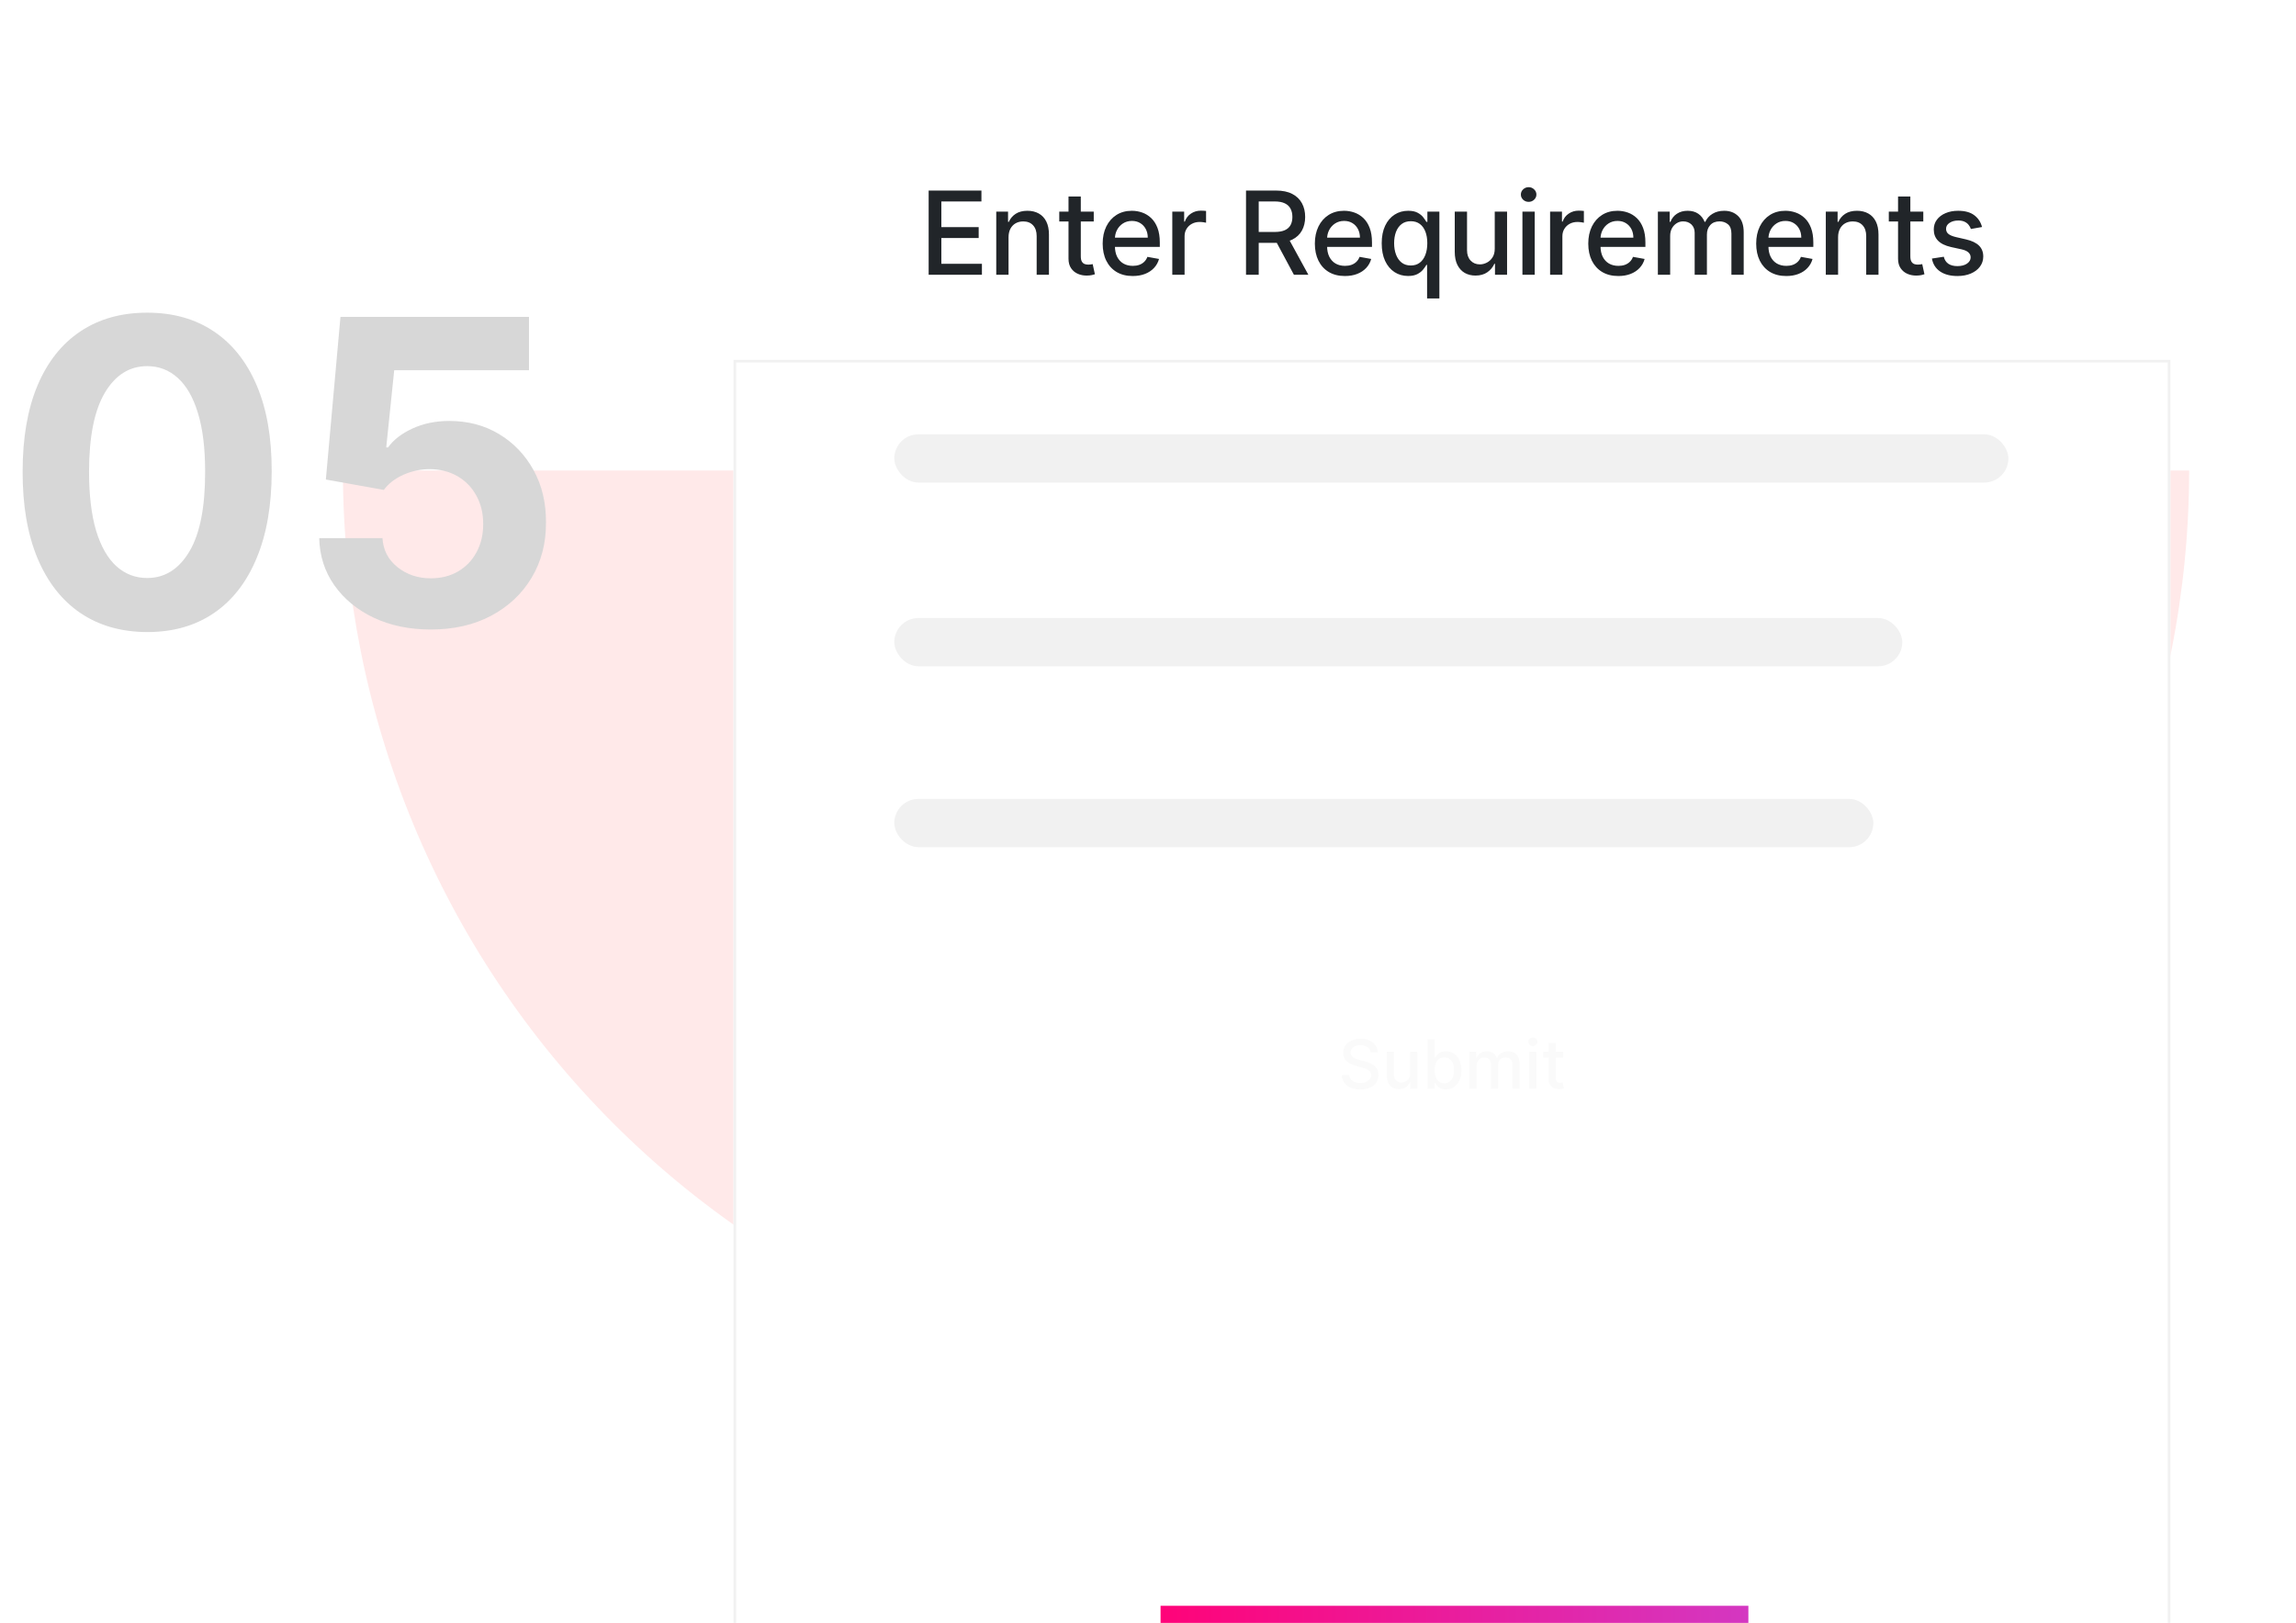 
<svg width="457" height="323" viewBox="0 0 457 323" fill="none" xmlns="http://www.w3.org/2000/svg">
<path d="M435.73 93.644C435.73 117.773 430.978 141.666 421.744 163.958C412.51 186.25 398.976 206.505 381.914 223.567C364.853 240.628 344.597 254.163 322.305 263.396C300.013 272.63 276.12 277.382 251.992 277.382C227.863 277.382 203.97 272.63 181.678 263.396C159.386 254.163 139.131 240.628 122.069 223.567C105.007 206.505 91.473 186.25 82.239 163.958C73.006 141.666 68.253 117.773 68.253 93.644L435.73 93.644Z" fill="#FFE9E9"/>
<path d="M29.291 125.794C24.136 125.774 19.7 124.506 15.984 121.988C12.287 119.471 9.44 115.824 7.442 111.049C5.464 106.274 4.485 100.529 4.505 93.816C4.505 87.123 5.494 81.418 7.472 76.703C9.47 71.988 12.317 68.401 16.014 65.944C19.73 63.466 24.156 62.227 29.291 62.227C34.426 62.227 38.841 63.466 42.538 65.944C46.254 68.421 49.111 72.018 51.109 76.733C53.107 81.428 54.096 87.123 54.076 93.816C54.076 100.549 53.077 106.304 51.079 111.079C49.101 115.854 46.264 119.501 42.568 122.018C38.871 124.536 34.446 125.794 29.291 125.794ZM29.291 115.035C32.807 115.035 35.614 113.267 37.712 109.73C39.81 106.194 40.849 100.889 40.829 93.816C40.829 89.161 40.35 85.284 39.391 82.188C38.452 79.091 37.113 76.763 35.375 75.204C33.656 73.646 31.628 72.867 29.291 72.867C25.794 72.867 22.997 74.615 20.899 78.112C18.801 81.608 17.742 86.843 17.722 93.816C17.722 98.531 18.192 102.468 19.131 105.624C20.09 108.761 21.438 111.119 23.177 112.697C24.915 114.256 26.953 115.035 29.291 115.035ZM85.747 125.285C81.511 125.285 77.735 124.506 74.418 122.947C71.122 121.389 68.504 119.241 66.566 116.504C64.628 113.766 63.619 110.629 63.539 107.093H76.127C76.267 109.471 77.266 111.399 79.124 112.877C80.982 114.356 83.19 115.095 85.747 115.095C87.785 115.095 89.584 114.645 91.142 113.746C92.721 112.827 93.949 111.559 94.828 109.94C95.728 108.302 96.177 106.424 96.177 104.306C96.177 102.148 95.718 100.25 94.798 98.611C93.899 96.973 92.65 95.694 91.052 94.775C89.454 93.856 87.626 93.386 85.567 93.367C83.769 93.367 82.021 93.736 80.323 94.475C78.644 95.215 77.336 96.224 76.397 97.502L64.858 95.434L67.765 63.066H105.288V73.676H78.465L76.876 89.051H77.236C78.315 87.532 79.943 86.273 82.121 85.275C84.299 84.275 86.736 83.776 89.434 83.776C93.13 83.776 96.427 84.645 99.324 86.383C102.221 88.122 104.509 90.509 106.187 93.546C107.865 96.563 108.695 100.04 108.675 103.976C108.695 108.112 107.736 111.788 105.798 115.005C103.879 118.202 101.192 120.719 97.736 122.558C94.299 124.376 90.303 125.285 85.747 125.285Z" fill="#D7D7D7"/>
<g filter="url(#filter0_ddddd_4081_504368)">
<rect x="146" y="1" width="286" height="255" fill="white"/>
<rect x="146.265" y="1.265" width="285.47" height="254.47" stroke="#F1F1F1" stroke-width="0.53"/>
</g>
<path d="M184.841 54.679V37.923H195.346V40.099H187.369V45.205H194.798V47.373H187.369V52.503H195.444V54.679H184.841ZM200.742 47.218V54.679H198.296V42.112H200.644V44.158H200.8C201.089 43.492 201.542 42.958 202.158 42.554C202.78 42.15 203.562 41.949 204.506 41.949C205.362 41.949 206.112 42.129 206.756 42.489C207.4 42.843 207.899 43.372 208.253 44.076C208.608 44.779 208.785 45.649 208.785 46.686V54.679H206.339V46.98C206.339 46.069 206.101 45.358 205.627 44.845C205.152 44.327 204.501 44.068 203.671 44.068C203.104 44.068 202.6 44.19 202.158 44.436C201.722 44.681 201.375 45.041 201.119 45.516C200.868 45.985 200.742 46.552 200.742 47.218ZM217.702 42.112V44.076H210.837V42.112H217.702ZM212.678 39.101H215.124V50.989C215.124 51.464 215.195 51.821 215.337 52.061C215.479 52.295 215.662 52.456 215.885 52.544C216.114 52.626 216.363 52.666 216.63 52.666C216.826 52.666 216.998 52.653 217.145 52.626C217.292 52.598 217.407 52.576 217.489 52.56L217.931 54.581C217.789 54.635 217.587 54.69 217.325 54.745C217.063 54.804 216.736 54.837 216.343 54.843C215.7 54.854 215.1 54.739 214.543 54.499C213.987 54.259 213.537 53.888 213.194 53.386C212.85 52.885 212.678 52.255 212.678 51.496V39.101ZM225.458 54.933C224.22 54.933 223.154 54.668 222.259 54.139C221.37 53.605 220.683 52.855 220.198 51.889C219.718 50.918 219.478 49.781 219.478 48.477C219.478 47.19 219.718 46.056 220.198 45.074C220.683 44.092 221.359 43.326 222.227 42.775C223.099 42.224 224.119 41.949 225.287 41.949C225.996 41.949 226.683 42.066 227.348 42.3C228.014 42.535 228.611 42.903 229.14 43.405C229.669 43.907 230.086 44.559 230.392 45.36C230.697 46.157 230.85 47.125 230.85 48.265V49.132H220.86V47.299H228.453C228.453 46.656 228.322 46.086 228.06 45.589C227.798 45.087 227.43 44.692 226.956 44.403C226.487 44.114 225.936 43.969 225.303 43.969C224.616 43.969 224.016 44.139 223.503 44.477C222.996 44.809 222.603 45.246 222.325 45.786C222.052 46.32 221.916 46.901 221.916 47.528V48.96C221.916 49.8 222.063 50.515 222.358 51.104C222.658 51.693 223.075 52.143 223.609 52.454C224.144 52.759 224.768 52.912 225.483 52.912C225.947 52.912 226.369 52.846 226.751 52.715C227.133 52.579 227.463 52.377 227.741 52.11C228.019 51.843 228.232 51.513 228.379 51.12L230.695 51.537C230.509 52.219 230.176 52.816 229.696 53.329C229.222 53.836 228.625 54.232 227.905 54.515C227.19 54.794 226.375 54.933 225.458 54.933ZM233.334 54.679V42.112H235.698V44.108H235.829C236.058 43.432 236.462 42.9 237.04 42.513C237.624 42.12 238.284 41.924 239.02 41.924C239.173 41.924 239.353 41.929 239.56 41.94C239.773 41.951 239.939 41.965 240.059 41.981V44.321C239.961 44.294 239.786 44.264 239.536 44.231C239.285 44.193 239.034 44.174 238.783 44.174C238.205 44.174 237.689 44.297 237.237 44.542C236.789 44.782 236.435 45.117 236.173 45.548C235.911 45.974 235.78 46.459 235.78 47.005V54.679H233.334ZM248.009 54.679V37.923H253.982C255.28 37.923 256.357 38.147 257.213 38.594C258.075 39.041 258.719 39.66 259.144 40.451C259.57 41.237 259.782 42.145 259.782 43.176C259.782 44.201 259.567 45.104 259.136 45.884C258.711 46.658 258.067 47.261 257.205 47.692C256.349 48.123 255.272 48.338 253.973 48.338H249.449V46.162H253.744C254.562 46.162 255.228 46.045 255.741 45.81C256.259 45.576 256.638 45.235 256.878 44.788C257.118 44.34 257.238 43.803 257.238 43.176C257.238 42.543 257.115 41.995 256.87 41.531C256.63 41.068 256.251 40.713 255.732 40.468C255.22 40.217 254.546 40.091 253.712 40.091H250.537V54.679H248.009ZM256.281 47.119L260.42 54.679H257.541L253.483 47.119H256.281ZM267.691 54.933C266.452 54.933 265.386 54.668 264.492 54.139C263.602 53.605 262.915 52.855 262.43 51.889C261.95 50.918 261.71 49.781 261.71 48.477C261.71 47.19 261.95 46.056 262.43 45.074C262.915 44.092 263.592 43.326 264.459 42.775C265.332 42.224 266.351 41.949 267.519 41.949C268.228 41.949 268.915 42.066 269.58 42.3C270.246 42.535 270.843 42.903 271.372 43.405C271.901 43.907 272.319 44.559 272.624 45.36C272.929 46.157 273.082 47.125 273.082 48.265V49.132H263.092V47.299H270.685C270.685 46.656 270.554 46.086 270.292 45.589C270.03 45.087 269.662 44.692 269.188 44.403C268.719 44.114 268.168 43.969 267.535 43.969C266.848 43.969 266.248 44.139 265.735 44.477C265.228 44.809 264.835 45.246 264.557 45.786C264.284 46.32 264.148 46.901 264.148 47.528V48.96C264.148 49.8 264.295 50.515 264.59 51.104C264.89 51.693 265.307 52.143 265.842 52.454C266.376 52.759 267.001 52.912 267.715 52.912C268.179 52.912 268.601 52.846 268.983 52.715C269.365 52.579 269.695 52.377 269.973 52.11C270.251 51.843 270.464 51.513 270.611 51.12L272.927 51.537C272.741 52.219 272.409 52.816 271.929 53.329C271.454 53.836 270.857 54.232 270.137 54.515C269.422 54.794 268.607 54.933 267.691 54.933ZM284.05 59.392V52.724H283.903C283.756 52.991 283.543 53.296 283.265 53.64C282.992 53.984 282.616 54.284 282.136 54.54C281.656 54.796 281.034 54.925 280.27 54.925C279.256 54.925 278.35 54.665 277.554 54.147C276.763 53.624 276.141 52.879 275.689 51.914C275.241 50.943 275.018 49.778 275.018 48.42C275.018 47.062 275.244 45.9 275.697 44.935C276.155 43.969 276.782 43.23 277.579 42.718C278.375 42.205 279.278 41.949 280.287 41.949C281.067 41.949 281.694 42.08 282.169 42.341C282.649 42.598 283.019 42.898 283.281 43.241C283.549 43.585 283.756 43.888 283.903 44.149H284.108V42.112H286.497V59.392H284.05ZM280.81 52.838C281.514 52.838 282.109 52.653 282.594 52.282C283.085 51.906 283.456 51.385 283.707 50.719C283.963 50.054 284.091 49.279 284.091 48.396C284.091 47.523 283.966 46.759 283.715 46.105C283.464 45.45 283.096 44.94 282.61 44.575C282.125 44.209 281.525 44.027 280.81 44.027C280.074 44.027 279.46 44.218 278.97 44.599C278.479 44.981 278.108 45.502 277.857 46.162C277.611 46.822 277.489 47.567 277.489 48.396C277.489 49.236 277.614 49.991 277.865 50.662C278.116 51.333 278.487 51.865 278.978 52.257C279.474 52.645 280.085 52.838 280.81 52.838ZM297.516 49.467V42.112H299.97V54.679H297.565V52.503H297.434C297.145 53.174 296.681 53.733 296.043 54.18C295.41 54.622 294.622 54.843 293.679 54.843C292.871 54.843 292.157 54.665 291.535 54.311C290.919 53.951 290.433 53.419 290.079 52.715C289.73 52.012 289.555 51.142 289.555 50.106V42.112H292.001V49.811C292.001 50.667 292.239 51.349 292.713 51.856C293.188 52.364 293.804 52.617 294.562 52.617C295.02 52.617 295.476 52.503 295.929 52.274C296.387 52.045 296.766 51.698 297.066 51.235C297.371 50.771 297.521 50.182 297.516 49.467ZM303.027 54.679V42.112H305.473V54.679H303.027ZM304.262 40.173C303.837 40.173 303.471 40.031 303.166 39.748C302.866 39.459 302.716 39.115 302.716 38.717C302.716 38.313 302.866 37.97 303.166 37.686C303.471 37.397 303.837 37.252 304.262 37.252C304.688 37.252 305.05 37.397 305.35 37.686C305.656 37.97 305.809 38.313 305.809 38.717C305.809 39.115 305.656 39.459 305.35 39.748C305.05 40.031 304.688 40.173 304.262 40.173ZM308.534 54.679V42.112H310.898V44.108H311.029C311.258 43.432 311.662 42.9 312.24 42.513C312.824 42.12 313.484 41.924 314.22 41.924C314.373 41.924 314.553 41.929 314.76 41.94C314.973 41.951 315.139 41.965 315.259 41.981V44.321C315.161 44.294 314.986 44.264 314.735 44.231C314.485 44.193 314.234 44.174 313.983 44.174C313.405 44.174 312.889 44.297 312.436 44.542C311.989 44.782 311.635 45.117 311.373 45.548C311.111 45.974 310.98 46.459 310.98 47.005V54.679H308.534ZM322.112 54.933C320.874 54.933 319.807 54.668 318.913 54.139C318.024 53.605 317.337 52.855 316.851 51.889C316.371 50.918 316.131 49.781 316.131 48.477C316.131 47.19 316.371 46.056 316.851 45.074C317.337 44.092 318.013 43.326 318.88 42.775C319.753 42.224 320.773 41.949 321.94 41.949C322.649 41.949 323.336 42.066 324.002 42.3C324.667 42.535 325.265 42.903 325.794 43.405C326.323 43.907 326.74 44.559 327.045 45.36C327.351 46.157 327.504 47.125 327.504 48.265V49.132H317.514V47.299H325.106C325.106 46.656 324.975 46.086 324.714 45.589C324.452 45.087 324.084 44.692 323.609 44.403C323.14 44.114 322.589 43.969 321.956 43.969C321.269 43.969 320.669 44.139 320.156 44.477C319.649 44.809 319.257 45.246 318.978 45.786C318.706 46.32 318.569 46.901 318.569 47.528V48.96C318.569 49.8 318.717 50.515 319.011 51.104C319.311 51.693 319.728 52.143 320.263 52.454C320.797 52.759 321.422 52.912 322.136 52.912C322.6 52.912 323.023 52.846 323.405 52.715C323.786 52.579 324.116 52.377 324.395 52.11C324.673 51.843 324.885 51.513 325.033 51.12L327.348 51.537C327.163 52.219 326.83 52.816 326.35 53.329C325.875 53.836 325.278 54.232 324.558 54.515C323.844 54.794 323.028 54.933 322.112 54.933ZM329.987 54.679V42.112H332.336V44.158H332.491C332.753 43.465 333.181 42.925 333.775 42.538C334.37 42.145 335.082 41.949 335.911 41.949C336.751 41.949 337.454 42.145 338.022 42.538C338.594 42.93 339.017 43.47 339.29 44.158H339.421C339.721 43.487 340.198 42.952 340.853 42.554C341.507 42.15 342.287 41.949 343.192 41.949C344.332 41.949 345.262 42.306 345.982 43.02C346.708 43.735 347.071 44.812 347.071 46.252V54.679H344.624V46.481C344.624 45.63 344.392 45.014 343.929 44.632C343.465 44.25 342.912 44.059 342.268 44.059C341.472 44.059 340.853 44.305 340.411 44.796C339.969 45.281 339.748 45.906 339.748 46.669V54.679H337.31V46.326C337.31 45.644 337.097 45.096 336.672 44.681C336.246 44.267 335.693 44.059 335.011 44.059C334.547 44.059 334.119 44.182 333.726 44.428C333.339 44.668 333.025 45.003 332.785 45.434C332.551 45.865 332.434 46.364 332.434 46.931V54.679H329.987ZM355.535 54.933C354.297 54.933 353.231 54.668 352.336 54.139C351.447 53.605 350.76 52.855 350.274 51.889C349.794 50.918 349.554 49.781 349.554 48.477C349.554 47.19 349.794 46.056 350.274 45.074C350.76 44.092 351.436 43.326 352.303 42.775C353.176 42.224 354.196 41.949 355.363 41.949C356.072 41.949 356.76 42.066 357.425 42.3C358.09 42.535 358.688 42.903 359.217 43.405C359.746 43.907 360.163 44.559 360.469 45.36C360.774 46.157 360.927 47.125 360.927 48.265V49.132H350.937V47.299H358.53C358.53 46.656 358.399 46.086 358.137 45.589C357.875 45.087 357.507 44.692 357.032 44.403C356.563 44.114 356.012 43.969 355.38 43.969C354.692 43.969 354.092 44.139 353.58 44.477C353.072 44.809 352.68 45.246 352.402 45.786C352.129 46.32 351.992 46.901 351.992 47.528V48.96C351.992 49.8 352.14 50.515 352.434 51.104C352.734 51.693 353.152 52.143 353.686 52.454C354.221 52.759 354.845 52.912 355.56 52.912C356.023 52.912 356.446 52.846 356.828 52.715C357.21 52.579 357.54 52.377 357.818 52.11C358.096 51.843 358.309 51.513 358.456 51.12L360.771 51.537C360.586 52.219 360.253 52.816 359.773 53.329C359.299 53.836 358.701 54.232 357.981 54.515C357.267 54.794 356.451 54.933 355.535 54.933ZM365.857 47.218V54.679H363.411V42.112H365.759V44.158H365.914C366.203 43.492 366.656 42.958 367.272 42.554C367.894 42.15 368.677 41.949 369.62 41.949C370.477 41.949 371.227 42.129 371.87 42.489C372.514 42.843 373.013 43.372 373.368 44.076C373.722 44.779 373.899 45.649 373.899 46.686V54.679H371.453V46.98C371.453 46.069 371.216 45.358 370.741 44.845C370.267 44.327 369.615 44.068 368.786 44.068C368.219 44.068 367.714 44.19 367.272 44.436C366.836 44.681 366.49 45.041 366.233 45.516C365.982 45.985 365.857 46.552 365.857 47.218ZM382.816 42.112V44.076H375.952V42.112H382.816ZM377.792 39.101H380.239V50.989C380.239 51.464 380.31 51.821 380.451 52.061C380.593 52.295 380.776 52.456 381 52.544C381.229 52.626 381.477 52.666 381.744 52.666C381.941 52.666 382.112 52.653 382.26 52.626C382.407 52.598 382.521 52.576 382.603 52.56L383.045 54.581C382.903 54.635 382.701 54.69 382.44 54.745C382.178 54.804 381.851 54.837 381.458 54.843C380.814 54.854 380.214 54.739 379.658 54.499C379.102 54.259 378.652 53.888 378.308 53.386C377.964 52.885 377.792 52.255 377.792 51.496V39.101ZM394.506 45.18L392.289 45.573C392.196 45.289 392.049 45.019 391.847 44.763C391.651 44.507 391.383 44.297 391.045 44.133C390.707 43.969 390.284 43.888 389.777 43.888C389.084 43.888 388.506 44.043 388.043 44.354C387.579 44.659 387.347 45.055 387.347 45.54C387.347 45.96 387.503 46.298 387.814 46.555C388.124 46.811 388.626 47.021 389.319 47.185L391.315 47.643C392.472 47.91 393.333 48.322 393.901 48.878C394.468 49.435 394.752 50.157 394.752 51.047C394.752 51.799 394.533 52.47 394.097 53.059C393.666 53.643 393.063 54.101 392.289 54.434C391.52 54.766 390.628 54.933 389.614 54.933C388.206 54.933 387.058 54.633 386.169 54.033C385.28 53.427 384.735 52.568 384.533 51.456L386.897 51.096C387.045 51.712 387.347 52.178 387.805 52.495C388.264 52.806 388.861 52.961 389.597 52.961C390.399 52.961 391.04 52.795 391.52 52.462C392 52.124 392.24 51.712 392.24 51.227C392.24 50.834 392.093 50.504 391.798 50.236C391.509 49.969 391.064 49.767 390.464 49.631L388.337 49.165C387.164 48.897 386.297 48.472 385.735 47.888C385.179 47.305 384.901 46.566 384.901 45.671C384.901 44.929 385.108 44.28 385.523 43.724C385.937 43.168 386.51 42.734 387.241 42.423C387.972 42.107 388.809 41.949 389.753 41.949C391.111 41.949 392.18 42.243 392.96 42.832C393.74 43.416 394.255 44.199 394.506 45.18Z" fill="#212529"/>
<rect x="178" y="86.438" width="221.753" height="9.6" rx="4.8" fill="#F1F1F1"/>
<rect x="178" y="123" width="200.634" height="9.6" rx="4.8" fill="#F1F1F1"/>
<rect x="178" y="159" width="194.874" height="9.6" rx="4.8" fill="#F1F1F1"/>
<g filter="url(#filter1_dddddd_4081_504368)">
<path d="M231 196H348V227H231V196Z" fill="url(#paint0_linear_4081_504368)"/>
</g>
<path d="M272.813 209.439C272.762 208.986 272.552 208.635 272.182 208.386C271.812 208.134 271.346 208.008 270.784 208.008C270.382 208.008 270.035 208.072 269.741 208.199C269.448 208.324 269.22 208.496 269.057 208.716C268.897 208.933 268.818 209.18 268.818 209.458C268.818 209.691 268.872 209.892 268.98 210.061C269.092 210.23 269.237 210.372 269.416 210.487C269.598 210.599 269.792 210.693 270 210.769C270.207 210.843 270.406 210.903 270.598 210.951L271.555 211.2C271.867 211.276 272.188 211.38 272.517 211.511C272.845 211.642 273.15 211.814 273.431 212.028C273.711 212.242 273.938 212.506 274.11 212.822C274.286 213.138 274.373 213.516 274.373 213.956C274.373 214.511 274.23 215.004 273.943 215.435C273.659 215.866 273.246 216.205 272.703 216.454C272.164 216.703 271.512 216.827 270.746 216.827C270.012 216.827 269.377 216.711 268.842 216.478C268.306 216.245 267.886 215.915 267.583 215.488C267.28 215.057 267.112 214.546 267.081 213.956H268.564C268.593 214.31 268.708 214.605 268.909 214.842C269.113 215.074 269.373 215.248 269.689 215.363C270.008 215.475 270.357 215.531 270.737 215.531C271.154 215.531 271.526 215.465 271.852 215.334C272.18 215.2 272.439 215.015 272.627 214.779C272.815 214.54 272.909 214.261 272.909 213.942C272.909 213.652 272.826 213.414 272.66 213.229C272.498 213.044 272.276 212.891 271.995 212.77C271.718 212.648 271.403 212.541 271.052 212.449L269.894 212.133C269.11 211.919 268.487 211.605 268.028 211.19C267.572 210.776 267.344 210.227 267.344 209.544C267.344 208.979 267.497 208.487 267.803 208.065C268.109 207.644 268.524 207.317 269.047 207.084C269.571 206.848 270.161 206.73 270.818 206.73C271.481 206.73 272.067 206.847 272.574 207.08C273.085 207.313 273.487 207.633 273.78 208.042C274.074 208.447 274.227 208.912 274.239 209.439H272.813ZM280.682 213.617V209.314H282.117V216.665H280.71V215.392H280.634C280.465 215.784 280.194 216.111 279.82 216.373C279.45 216.631 278.989 216.761 278.437 216.761C277.965 216.761 277.547 216.657 277.184 216.449C276.823 216.239 276.539 215.928 276.332 215.516C276.128 215.105 276.026 214.596 276.026 213.99V209.314H277.456V213.817C277.456 214.318 277.595 214.717 277.873 215.014C278.15 215.311 278.511 215.459 278.954 215.459C279.222 215.459 279.489 215.392 279.753 215.258C280.021 215.124 280.243 214.921 280.419 214.65C280.597 214.379 280.685 214.034 280.682 213.617ZM284.155 216.665V206.864H285.586V210.506H285.672C285.755 210.353 285.874 210.176 286.031 209.975C286.187 209.774 286.404 209.598 286.681 209.448C286.959 209.295 287.326 209.219 287.782 209.219C288.375 209.219 288.905 209.369 289.371 209.669C289.837 209.968 290.202 210.401 290.467 210.965C290.735 211.53 290.869 212.21 290.869 213.004C290.869 213.798 290.736 214.479 290.471 215.047C290.207 215.612 289.843 216.047 289.38 216.354C288.918 216.657 288.39 216.808 287.796 216.808C287.35 216.808 286.984 216.733 286.701 216.583C286.42 216.434 286.2 216.258 286.04 216.057C285.881 215.856 285.758 215.677 285.672 215.521H285.552V216.665H284.155ZM285.557 212.99C285.557 213.506 285.632 213.959 285.782 214.349C285.932 214.738 286.149 215.043 286.433 215.263C286.717 215.48 287.064 215.588 287.476 215.588C287.903 215.588 288.261 215.475 288.548 215.248C288.835 215.019 289.052 214.708 289.199 214.315C289.348 213.923 289.423 213.481 289.423 212.99C289.423 212.505 289.35 212.069 289.203 211.683C289.06 211.297 288.843 210.993 288.552 210.769C288.265 210.546 287.906 210.434 287.476 210.434C287.061 210.434 286.71 210.541 286.423 210.755C286.139 210.969 285.924 211.267 285.777 211.65C285.63 212.033 285.557 212.479 285.557 212.99ZM292.475 216.665V209.314H293.849V210.511H293.94C294.093 210.106 294.343 209.79 294.691 209.563C295.039 209.334 295.455 209.219 295.94 209.219C296.431 209.219 296.843 209.334 297.175 209.563C297.51 209.793 297.757 210.109 297.916 210.511H297.993C298.168 210.118 298.447 209.806 298.83 209.573C299.213 209.337 299.669 209.219 300.199 209.219C300.866 209.219 301.41 209.428 301.831 209.846C302.255 210.264 302.467 210.894 302.467 211.736V216.665H301.036V211.87C301.036 211.372 300.901 211.012 300.63 210.788C300.358 210.565 300.035 210.453 299.658 210.453C299.192 210.453 298.83 210.597 298.572 210.884C298.313 211.168 298.184 211.533 298.184 211.98V216.665H296.758V211.779C296.758 211.38 296.634 211.06 296.385 210.817C296.136 210.575 295.812 210.453 295.414 210.453C295.142 210.453 294.892 210.525 294.662 210.669C294.436 210.809 294.252 211.005 294.112 211.257C293.975 211.509 293.906 211.801 293.906 212.133V216.665H292.475ZM304.385 216.665V209.314H305.816V216.665H304.385ZM305.107 208.18C304.859 208.18 304.645 208.097 304.466 207.931C304.291 207.762 304.203 207.561 304.203 207.329C304.203 207.092 304.291 206.891 304.466 206.726C304.645 206.556 304.859 206.472 305.107 206.472C305.356 206.472 305.568 206.556 305.744 206.726C305.923 206.891 306.012 207.092 306.012 207.329C306.012 207.561 305.923 207.762 305.744 207.931C305.568 208.097 305.356 208.18 305.107 208.18ZM311.172 209.314V210.463H307.157V209.314H311.172ZM308.234 207.553H309.664V214.507C309.664 214.784 309.706 214.993 309.789 215.133C309.872 215.271 309.979 215.365 310.109 215.416C310.243 215.464 310.389 215.488 310.545 215.488C310.66 215.488 310.76 215.48 310.846 215.464C310.932 215.448 310.999 215.435 311.047 215.425L311.306 216.607C311.223 216.639 311.105 216.671 310.952 216.703C310.799 216.738 310.607 216.757 310.377 216.761C310.001 216.767 309.65 216.7 309.325 216.56C308.999 216.419 308.736 216.202 308.535 215.909C308.334 215.615 308.234 215.247 308.234 214.803V207.553Z" fill="#FAFAFA"/>
<defs>
<filter id="filter0_ddddd_4081_504368" x="121.185" y="0.313" width="335.629" height="314.83" filterUnits="userSpaceOnUse" color-interpolation-filters="sRGB">
<feFlood flood-opacity="0" result="BackgroundImageFix"/>
<feColorMatrix in="SourceAlpha" type="matrix" values="0 0 0 0 0 0 0 0 0 0 0 0 0 0 0 0 0 0 127 0" result="hardAlpha"/>
<feOffset dy="0.981"/>
<feGaussianBlur stdDeviation="0.834"/>
<feColorMatrix type="matrix" values="0 0 0 0 0.22 0 0 0 0 0.22 0 0 0 0 0.22 0 0 0 0.024 0"/>
<feBlend mode="normal" in2="BackgroundImageFix" result="effect1_dropShadow_4081_504368"/>
<feColorMatrix in="SourceAlpha" type="matrix" values="0 0 0 0 0 0 0 0 0 0 0 0 0 0 0 0 0 0 127 0" result="hardAlpha"/>
<feOffset dy="4.316"/>
<feGaussianBlur stdDeviation="1.726"/>
<feColorMatrix type="matrix" values="0 0 0 0 0.22 0 0 0 0 0.22 0 0 0 0 0.22 0 0 0 0.039 0"/>
<feBlend mode="normal" in2="effect1_dropShadow_4081_504368" result="effect2_dropShadow_4081_504368"/>
<feColorMatrix in="SourceAlpha" type="matrix" values="0 0 0 0 0 0 0 0 0 0 0 0 0 0 0 0 0 0 127 0" result="hardAlpha"/>
<feOffset dy="10.593"/>
<feGaussianBlur stdDeviation="3.443"/>
<feColorMatrix type="matrix" values="0 0 0 0 0.22 0 0 0 0 0.22 0 0 0 0 0.22 0 0 0 0.05 0"/>
<feBlend mode="normal" in2="effect2_dropShadow_4081_504368" result="effect3_dropShadow_4081_504368"/>
<feColorMatrix in="SourceAlpha" type="matrix" values="0 0 0 0 0 0 0 0 0 0 0 0 0 0 0 0 0 0 127 0" result="hardAlpha"/>
<feOffset dy="20.401"/>
<feGaussianBlur stdDeviation="6.748"/>
<feColorMatrix type="matrix" values="0 0 0 0 0.22 0 0 0 0 0.22 0 0 0 0 0.22 0 0 0 0.061 0"/>
<feBlend mode="normal" in2="effect3_dropShadow_4081_504368" result="effect4_dropShadow_4081_504368"/>
<feColorMatrix in="SourceAlpha" type="matrix" values="0 0 0 0 0 0 0 0 0 0 0 0 0 0 0 0 0 0 127 0" result="hardAlpha"/>
<feOffset dy="34.328"/>
<feGaussianBlur stdDeviation="12.407"/>
<feColorMatrix type="matrix" values="0 0 0 0 0.22 0 0 0 0 0.22 0 0 0 0 0.22 0 0 0 0.076 0"/>
<feBlend mode="normal" in2="effect4_dropShadow_4081_504368" result="effect5_dropShadow_4081_504368"/>
<feBlend mode="normal" in="SourceGraphic" in2="effect5_dropShadow_4081_504368" result="shape"/>
</filter>
<filter id="filter1_dddddd_4081_504368" x="188.629" y="195.313" width="201.742" height="127.022" filterUnits="userSpaceOnUse" color-interpolation-filters="sRGB">
<feFlood flood-opacity="0" result="BackgroundImageFix"/>
<feColorMatrix in="SourceAlpha" type="matrix" values="0 0 0 0 0 0 0 0 0 0 0 0 0 0 0 0 0 0 127 0" result="hardAlpha"/>
<feOffset dy="0.981"/>
<feGaussianBlur stdDeviation="0.834"/>
<feColorMatrix type="matrix" values="0 0 0 0 0.22 0 0 0 0 0.22 0 0 0 0 0.22 0 0 0 0.024 0"/>
<feBlend mode="normal" in2="BackgroundImageFix" result="effect1_dropShadow_4081_504368"/>
<feColorMatrix in="SourceAlpha" type="matrix" values="0 0 0 0 0 0 0 0 0 0 0 0 0 0 0 0 0 0 127 0" result="hardAlpha"/>
<feOffset dy="4.316"/>
<feGaussianBlur stdDeviation="1.726"/>
<feColorMatrix type="matrix" values="0 0 0 0 0.22 0 0 0 0 0.22 0 0 0 0 0.22 0 0 0 0.039 0"/>
<feBlend mode="normal" in2="effect1_dropShadow_4081_504368" result="effect2_dropShadow_4081_504368"/>
<feColorMatrix in="SourceAlpha" type="matrix" values="0 0 0 0 0 0 0 0 0 0 0 0 0 0 0 0 0 0 127 0" result="hardAlpha"/>
<feOffset dy="10.593"/>
<feGaussianBlur stdDeviation="3.443"/>
<feColorMatrix type="matrix" values="0 0 0 0 0.22 0 0 0 0 0.22 0 0 0 0 0.22 0 0 0 0.05 0"/>
<feBlend mode="normal" in2="effect2_dropShadow_4081_504368" result="effect3_dropShadow_4081_504368"/>
<feColorMatrix in="SourceAlpha" type="matrix" values="0 0 0 0 0 0 0 0 0 0 0 0 0 0 0 0 0 0 127 0" result="hardAlpha"/>
<feOffset dy="20.401"/>
<feGaussianBlur stdDeviation="6.748"/>
<feColorMatrix type="matrix" values="0 0 0 0 0.22 0 0 0 0 0.22 0 0 0 0 0.22 0 0 0 0.061 0"/>
<feBlend mode="normal" in2="effect3_dropShadow_4081_504368" result="effect4_dropShadow_4081_504368"/>
<feColorMatrix in="SourceAlpha" type="matrix" values="0 0 0 0 0 0 0 0 0 0 0 0 0 0 0 0 0 0 127 0" result="hardAlpha"/>
<feOffset dy="34.328"/>
<feGaussianBlur stdDeviation="12.407"/>
<feColorMatrix type="matrix" values="0 0 0 0 0.22 0 0 0 0 0.22 0 0 0 0 0.22 0 0 0 0.076 0"/>
<feBlend mode="normal" in2="effect4_dropShadow_4081_504368" result="effect5_dropShadow_4081_504368"/>
<feColorMatrix in="SourceAlpha" type="matrix" values="0 0 0 0 0 0 0 0 0 0 0 0 0 0 0 0 0 0 127 0" result="hardAlpha"/>
<feOffset dy="52.964"/>
<feGaussianBlur stdDeviation="21.186"/>
<feColorMatrix type="matrix" values="0 0 0 0 0.22 0 0 0 0 0.22 0 0 0 0 0.22 0 0 0 0.1 0"/>
<feBlend mode="normal" in2="effect5_dropShadow_4081_504368" result="effect6_dropShadow_4081_504368"/>
<feBlend mode="normal" in="SourceGraphic" in2="effect6_dropShadow_4081_504368" result="shape"/>
</filter>
<linearGradient id="paint0_linear_4081_504368" x1="230.997" y1="211.502" x2="347.998" y2="211.502" gradientUnits="userSpaceOnUse">
<stop stop-color="#FF0379"/>
<stop offset="1" stop-color="#D437C1"/>
</linearGradient>
</defs>
</svg>
